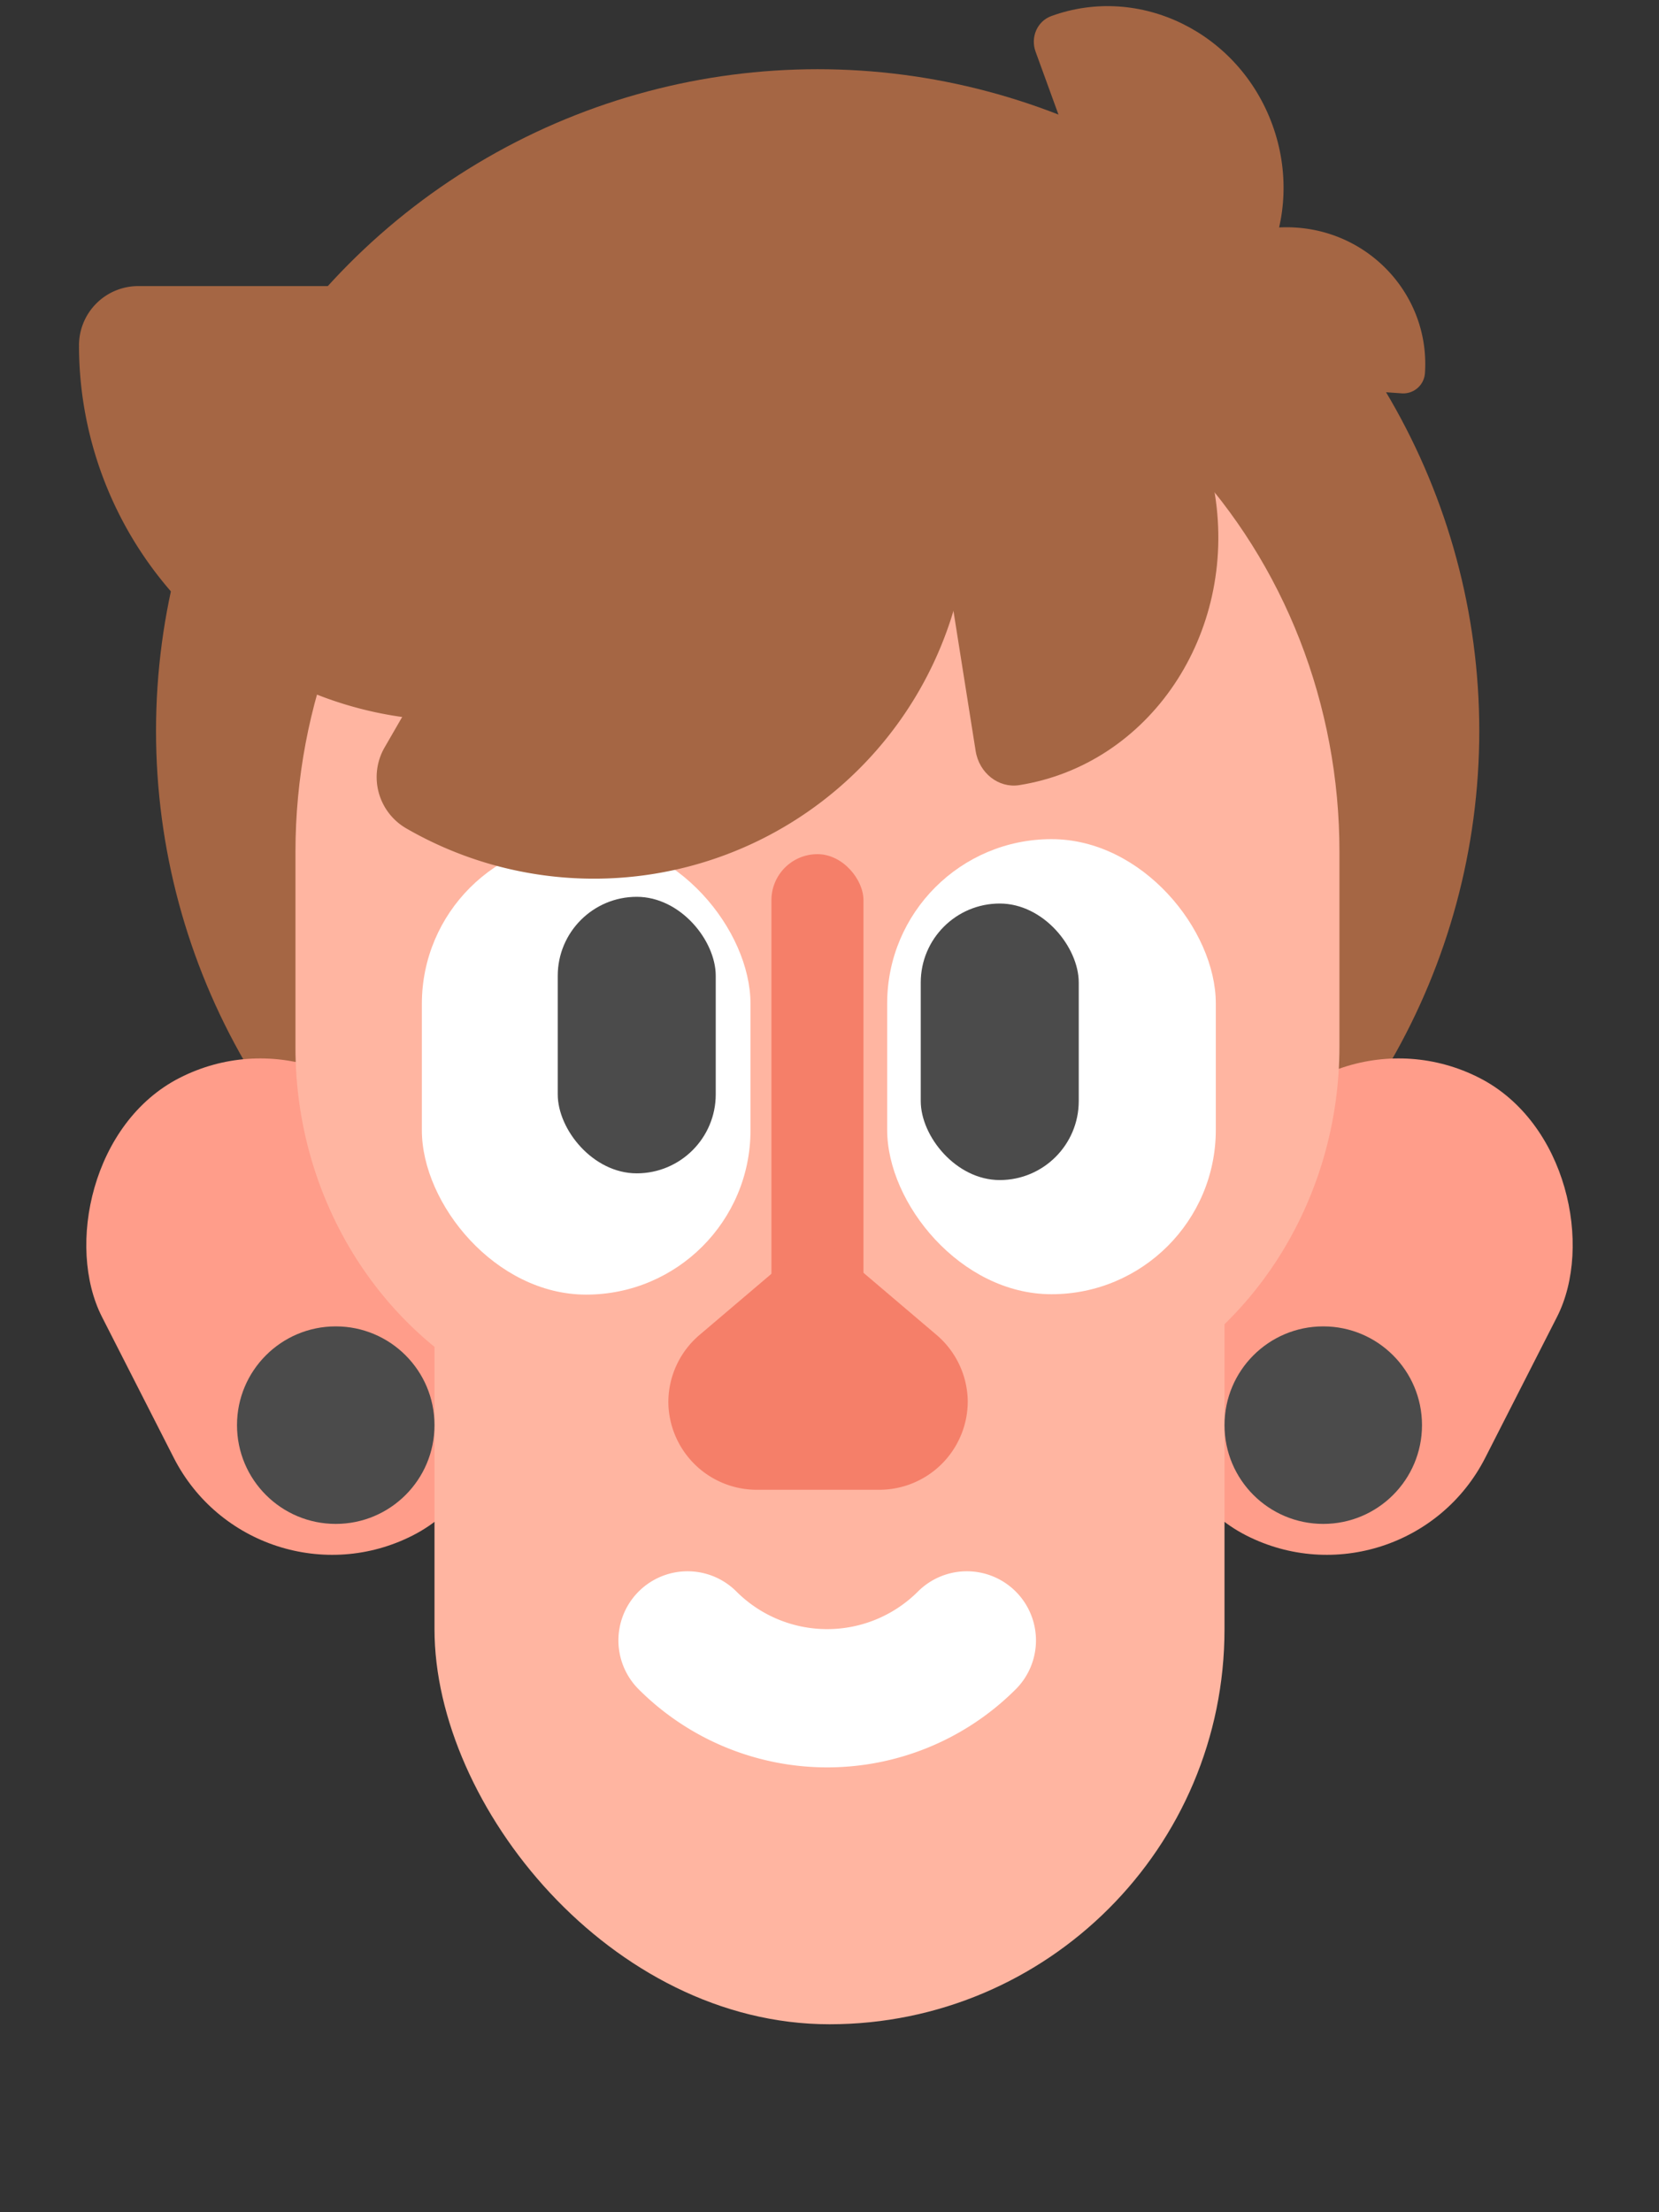 <svg viewBox="0 0 42 56" version="1.1" xmlns="http://www.w3.org/2000/svg"><rect x="0" y="0" width="42" height="56" fill="#333333" stroke="none"/><g stroke="none" stroke-width="1" fill="none" fill-rule="evenodd"><g transform="translate(-25 -2)"><circle fill="#A56644" fill-rule="nonzero" cx="45.7" cy="20.502" r="16.75"/><rect fill="#FF9D8A" transform="rotate(27 59.5 35.076)" x="55" y="28.576" width="9" height="13" rx="4.5"/><rect fill="#FF9D8A" transform="scale(-1 1) rotate(27 0 -100.296)" x="28" y="28.576" width="9" height="13" rx="4.5"/><rect fill="#FFB5A1" x="36" y="22.242" width="20" height="31" rx="10"/><path d="M53.22 37.37l-7.7 3.182-7.42-3.183c-3.4-1.461-5.624-4.966-5.62-8.858v-4.944c0-3.72 1.393-7.285 3.873-9.914 2.48-2.629 5.842-4.104 9.347-4.101 3.504-.003 6.866 1.473 9.344 4.102 2.478 2.629 3.869 6.195 3.866 9.913v4.912c.004 3.922-2.252 7.448-5.69 8.89z" fill="#FFB5A1" fill-rule="nonzero"/><rect fill="#FFF" fill-rule="nonzero" x="35.68" y="23.252" width="8.32" height="11.52" rx="4.16"/><rect fill="#4B4B4B" fill-rule="nonzero" x="39.12" y="24.702" width="4" height="7" rx="2"/><rect fill="#FFF" fill-rule="nonzero" transform="rotate(-180 51.62 29.002)" x="47.46" y="23.242" width="8.32" height="11.52" rx="4.16"/><rect fill="#4B4B4B" fill-rule="nonzero" transform="rotate(-180 50.31 28.372)" x="48.31" y="24.872" width="4" height="7" rx="2"/><rect fill="#F57F69" fill-rule="nonzero" transform="rotate(180 45.695 29.767)" x="44.53" y="23.622" width="2.33" height="12.29" rx="1.165"/><path d="M48.71 35.792l-3-2.55-3 2.55a2.24 2.24 0 0 0-.79 1.71 2.24 2.24 0 0 0 2.21 2.21h3.13a2.24 2.24 0 0 0 2.24-2.24 2.24 2.24 0 0 0-.79-1.68z" fill="#F57F69" fill-rule="nonzero"/><path d="M44.5 9.242h-16a1.5 1.5 0 0 0-1.5 1.5 9.5 9.5 0 0 0 19 0 1.5 1.5 0 0 0-1.5-1.5z" fill="#A56644" fill-rule="nonzero"/><path d="M42.737 7.064l-8 13.856a1.5 1.5 0 0 0 .549 2.05 9.5 9.5 0 0 0 9.5-16.455 1.5 1.5 0 0 0-2.05.549z" fill="#A56644" fill-rule="nonzero"/><path d="M47.986 10.199L49.7 21.01c.088.56.582.947 1.103.865 3.298-.523 5.516-3.82 4.954-7.366-.561-3.546-3.69-5.997-6.988-5.474-.52.082-.87.603-.782 1.163z" fill="#A56644" fill-rule="nonzero"/><path d="M54.604 11.546l5.88.411a.55.55 0 0 0 .59-.505c.133-1.904-1.323-3.556-3.251-3.69-1.928-.136-3.6 1.298-3.732 3.201a.55.55 0 0 0 .513.583z" fill="#A56644" fill-rule="nonzero"/><path d="M53.81 10.43l-2.593-7.122c-.134-.369.044-.772.398-.901 2.24-.816 4.747.416 5.597 2.752.85 2.335-.278 4.89-2.519 5.705-.354.129-.75-.066-.884-.434z" fill="#A56644" fill-rule="nonzero"/><circle fill="#4B4B4B" cx="58.5" cy="38.076" r="2.5"/><circle fill="#4B4B4B" cx="33.5" cy="38.076" r="2.5"/><path d="M42.406 43.525a5 5 0 0 0 7.071 0" stroke="#FFF" stroke-width="3.5" stroke-linecap="round" stroke-linejoin="round"/></g></g></svg>